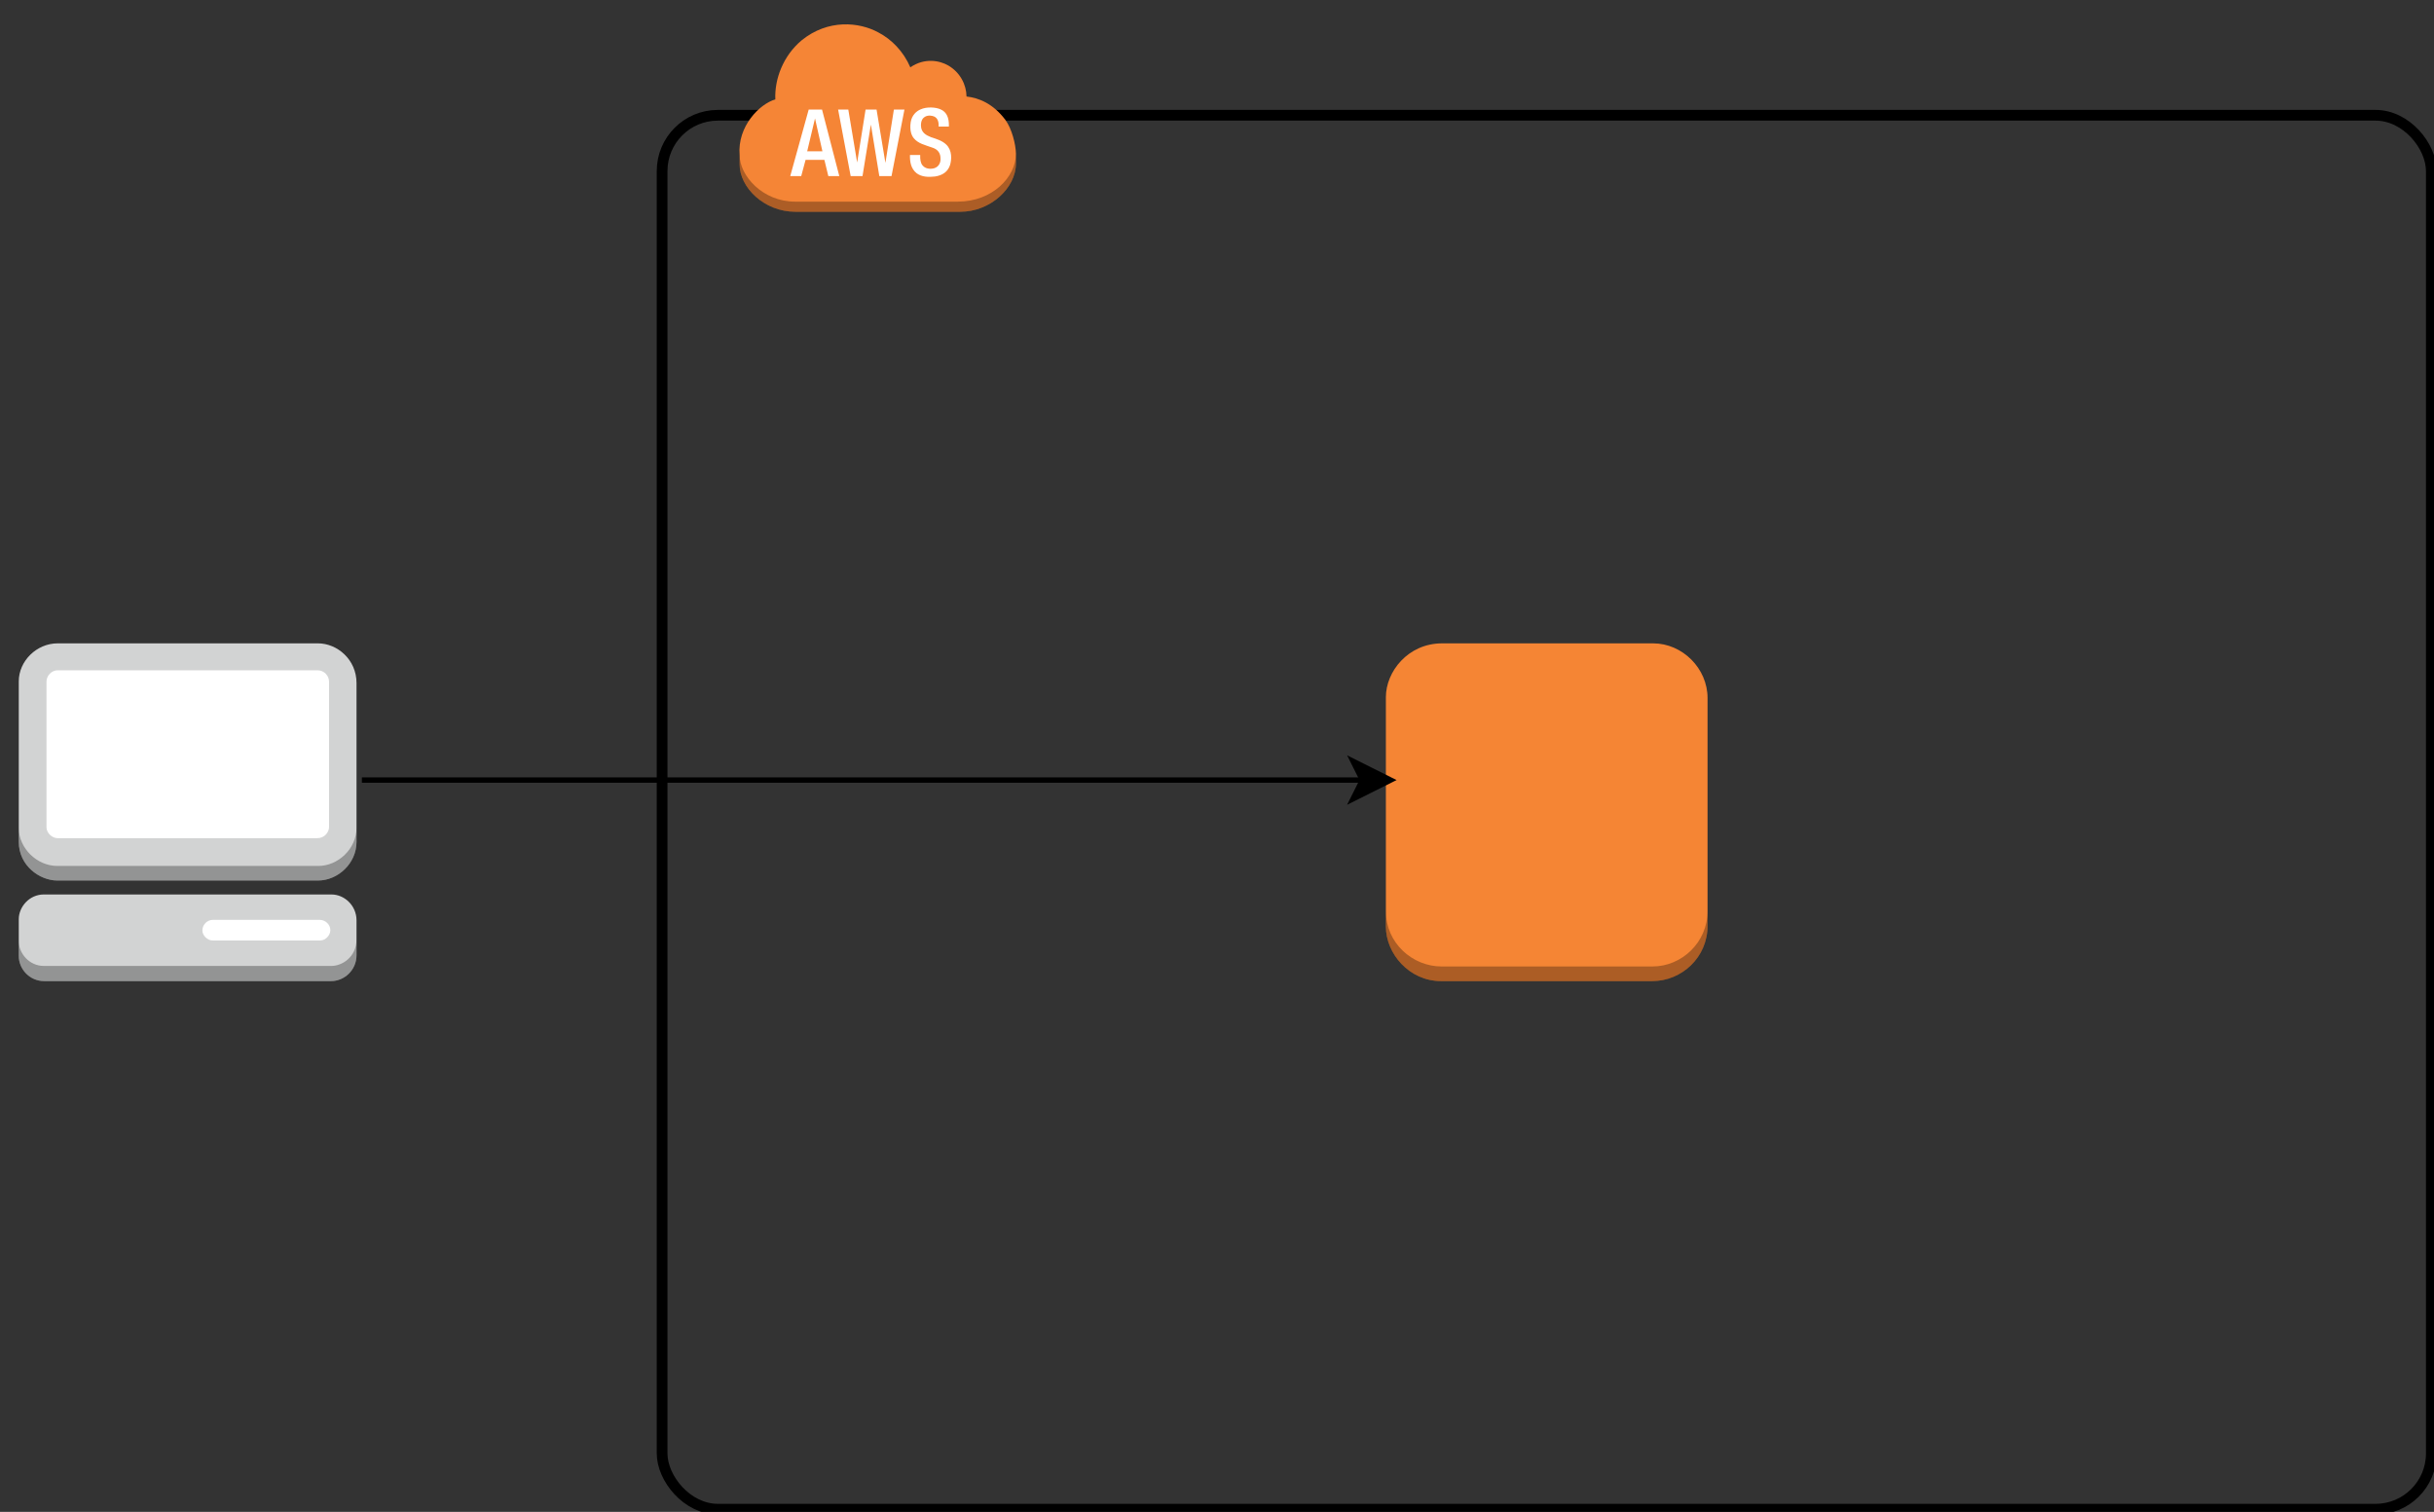 <?xml version="1.0" encoding="UTF-8"?>
<!DOCTYPE svg PUBLIC "-//W3C//DTD SVG 1.1//EN" "http://www.w3.org/Graphics/SVG/1.1/DTD/svg11.dtd">
<svg xmlns="http://www.w3.org/2000/svg" xmlns:xlink="http://www.w3.org/1999/xlink" width="454px" height="282px" version="1.1" content="&lt;mxfile userAgent=&quot;Mozilla/5.0 (Macintosh; Intel Mac OS X 10_13_4) AppleWebKit/537.36 (KHTML, like Gecko) Chrome/66.0.336.139 Safari/537.36&quot; version=&quot;8.6.3&quot; editor=&quot;www.draw.io&quot; type=&quot;github&quot;&gt;&lt;diagram name=&quot;Page-1&quot; id=&quot;75ae5057-2f1f-a65a-41a6-c58fb5237df7&quot;&gt;3VZNj9sgEP01PjaywTjJsZuP7aXSSiu121NFDbHRYhNh8tVfX7CHtYmT3UibU51DmMfMAO/N2ER4UR0fNd2W3xXjMkIxO0Z4GSGUpDi2fw45dchsSjqg0IKBUw88i78cQIgrdoLxJnA0SkkjtiGYq7rmuQkwqrU6hG4bJcNVt7TgI+A5p3KM/hTMlIAmcdxPfOOiKGHpGYGJPzR/LbTa1bBehPCmfbrpivpc4N+UlKnDAMKrCC+0UqYbVccFl45bT1sXt74y+7ZvzWtzS0DGkimZzlk8n87TBM2+pF2GPZU77o/QbtScPDnt8bhLkET4geoc9EutxWhTtlOxNRqj1StfKKl0G4nj9rEzGyGlx2tV2+iHQlMm7K7P4C6HFwE5xFPmEuWqEjmMN6o2a1oJ6YruB9eM1hRg2GGCwL60p9JUEs40ZhGI3XNt+HEAAauPXFXc6JN1gVniSxk6AE3BPvT1hH2blINSQhmAFGq4eMvd62gHIOWNsqKPZQ2kG5Bh+d46l+pYuGaf0EODJ5XltuCV5ee37cFGuSSBqpbZJVriJb4ubVhHV2UdVdEqc79RbWSfL4E76I7noe44m03ISPkMj4X32F11J3fWPZdqx8ZSr8mM4Oy61MEa/6XuBKVhvxM0Ut1DQ9Uta59W/d7NLerG0Dq/0NKtzul1ne9AZJaSWxrowpvzHg2EP6aS1+yru2JYK5e0aVzBDinlR2Fe3HgSJxnYvxzzkzQmYD9xLezeuAZFLF369NI6xRh7IIhywHnYVbobtdM5f/9bYKguuAkqiLPgWjTWaFjMFxTwmOaSGrEPL1OXZIEVnpSwB+jfoWffziw++yR2x4Oo4e3mPFEWJiLkLFHHwShRWyVvx75UONbsL2mde38Txqt/&lt;/diagram&gt;&lt;/mxfile&gt;" resource="https://www.draw.io/#Httokutake%2Faws_training%2Fmaster%2Fimage%2Finfra1.svg" style="background-color: rgb(255, 255, 255);"><rect width="100%" height="100%" fill="#333333" stroke="none"/><defs/><g transform="translate(0.5,0.5)"><rect x="123" y="21" width="330" height="260" rx="10.4" ry="10.4" fill="none" stroke="#000000" stroke-width="2" pointer-events="none"/><path d="M 10.18 163.74 C 6.94 163.74 3 161 3 156.51 L 3 126.6 C 3 122.8 6.32 119.5 10.26 119.5 L 58.8 119.5 C 62.41 119.5 66 122.53 66 126.9 L 66 156.53 C 66 160.54 62.53 163.74 58.82 163.74 Z M 7.74 182.5 C 5.01 182.5 3 180.24 3 177.81 L 3 170.95 C 3 168.66 4.97 166.34 7.67 166.34 L 61.33 166.34 C 63.76 166.34 66 168.43 66 171.16 L 66 177.66 C 66 180.48 63.7 182.5 61.26 182.5 Z" fill="#d2d3d3" stroke="none" pointer-events="none"/><path d="M 66 153.89 L 66 156.53 C 66 160.52 62.55 163.74 58.82 163.74 L 10.18 163.74 C 6.94 163.74 3 160.99 3 156.51 L 3 153.92 C 3 157.76 6.44 161.02 10.18 161.02 L 58.9 161.02 C 62.49 161.02 66 157.88 66 153.89 Z M 66 174.68 L 66 177.66 C 66 180.5 63.7 182.5 61.26 182.5 L 7.74 182.5 C 5.01 182.5 3 180.24 3 177.81 L 3 175.04 C 3 177.35 4.97 179.67 7.67 179.67 L 61.33 179.67 C 63.23 179.67 66 178.09 66 174.68 Z" fill-opacity="0.3" fill="#000000" stroke="none" pointer-events="none"/><rect x="3" y="119.5" width="0" height="0" fill="none" stroke="#e6e6e6" stroke-width="6" pointer-events="none"/><path d="M 10.24 155.84 C 9.23 155.84 8.17 154.89 8.17 153.79 L 8.17 126.63 C 8.17 125.57 9.09 124.52 10.29 124.52 L 58.71 124.52 C 59.99 124.52 60.88 125.57 60.88 126.67 L 60.88 153.73 C 60.88 154.8 59.96 155.84 58.7 155.84 Z M 39.14 174.92 C 38.14 174.92 37.25 173.94 37.25 173.07 C 37.25 171.92 38.2 171.08 39.17 171.08 L 59.18 171.08 C 60.15 171.08 61.12 171.91 61.12 173.01 C 61.12 173.94 60.23 174.92 59.23 174.92 Z" fill="#ffffff" stroke="none" pointer-events="none"/><path d="M 147.87 39 C 142 39 137.46 34.43 137.46 30.19 L 137.46 28.43 C 137 23.07 141.2 18.87 144.12 18.04 C 143.95 14.25 145.57 9.93 149 7.04 C 153.96 3 159.78 3.62 163.3 5.53 C 165.78 6.81 168.01 9.07 169.3 12.06 C 171.95 10.23 174.78 10.78 176.4 11.73 C 178.58 13.01 179.75 15.28 179.78 17.5 C 182.03 17.75 184.7 18.78 187.02 21.85 C 188.23 23.5 188.97 26.42 189 28.17 L 189 29.98 C 189 34.56 184.23 39 178.61 39 Z" fill="#f58536" stroke="none" pointer-events="none"/><path d="M 189 28.17 L 189 29.98 C 189 34.55 184.23 39 178.61 39 L 147.87 39 C 142 39 137.46 34.42 137.46 30.19 L 137.46 28.43 C 137.46 32.28 141.76 37.11 147.79 37.11 L 178.15 37.11 C 184.59 37.11 189 32.52 189 28.17 Z" fill-opacity="0.3" fill="#000000" stroke="none" pointer-events="none"/><rect x="137" y="3" width="0" height="0" fill="none" stroke="#e6e6e6" stroke-width="6" pointer-events="none"/><path d="M 150.06 27.72 L 152.9 27.72 L 151.52 21.59 Z M 152.83 19.94 L 156.05 32.34 L 154 32.34 L 153.27 29.32 L 149.76 29.32 L 148.95 32.34 L 146.9 32.34 L 150.34 19.94 Z M 168.2 19.94 L 165.79 32.34 L 163.51 32.34 L 161.94 22.73 L 160.38 32.34 L 158.17 32.34 L 155.83 19.94 L 157.73 19.94 L 159.38 29.81 L 160.95 19.94 L 163 19.94 L 164.65 29.88 L 166.23 19.94 Z M 176.49 23.11 L 174.58 23.11 C 174.62 22.17 174.38 21.55 173.78 21.25 C 173.41 21.07 172.62 20.92 172.01 21.29 C 171.68 21.5 171.27 21.89 171.28 22.92 C 171.3 24.23 172.24 24.72 173.16 25.09 C 174.28 25.45 175.27 25.76 176 26.47 C 177.13 27.55 177.02 29.27 176.7 30.31 C 176.26 31.59 175.26 32.21 173.91 32.42 C 172.71 32.56 171.42 32.53 170.47 31.81 C 169.4 30.95 169.2 29.68 169.23 28.41 L 171.14 28.41 C 171.11 29.25 171.22 29.91 171.56 30.33 C 172.08 30.99 172.98 31.09 173.76 30.88 C 174.71 30.58 174.96 29.69 174.93 29.12 C 174.95 28.06 174.42 27.38 173.48 27.06 C 171.95 26.52 170.79 26.28 169.96 25.3 C 169.54 24.82 169.13 23.83 169.37 22.28 C 169.58 20.98 170.44 20.22 171.22 19.9 C 172.31 19.39 174.08 19.46 175.03 19.94 C 176 20.39 176.56 21.38 176.49 23.11 Z" fill="#ffffff" stroke="none" pointer-events="none"/><path d="M 268.29 182.5 C 262.35 182.5 258 177.38 258 172.34 L 258 129.53 C 258 124.81 262.1 119.5 268.5 119.5 L 307.84 119.5 C 313.32 119.5 318 124.18 318 129.7 L 318 172.19 C 318 178.05 313.22 182.5 307.66 182.5 Z" fill="#f58534" stroke="none" pointer-events="none"/><path d="M 268.29 182.5 C 262.35 182.5 258 177.4 258 172.34 L 258 169.46 C 258 175.4 262.96 179.77 268.38 179.77 L 307.74 179.77 C 313.22 179.77 318 175.24 318 169.43 L 318 172.19 C 318 178.05 313.23 182.5 307.66 182.5 Z" fill-opacity="0.3" fill="#000000" stroke="none" pointer-events="none"/><path d="M 67 145 L 253.63 145" fill="none" stroke="#000000" stroke-miterlimit="10" pointer-events="none"/><path d="M 258.88 145 L 251.88 148.5 L 253.63 145 L 251.88 141.5 Z" fill="#000000" stroke="#000000" stroke-miterlimit="10" pointer-events="none"/></g></svg>